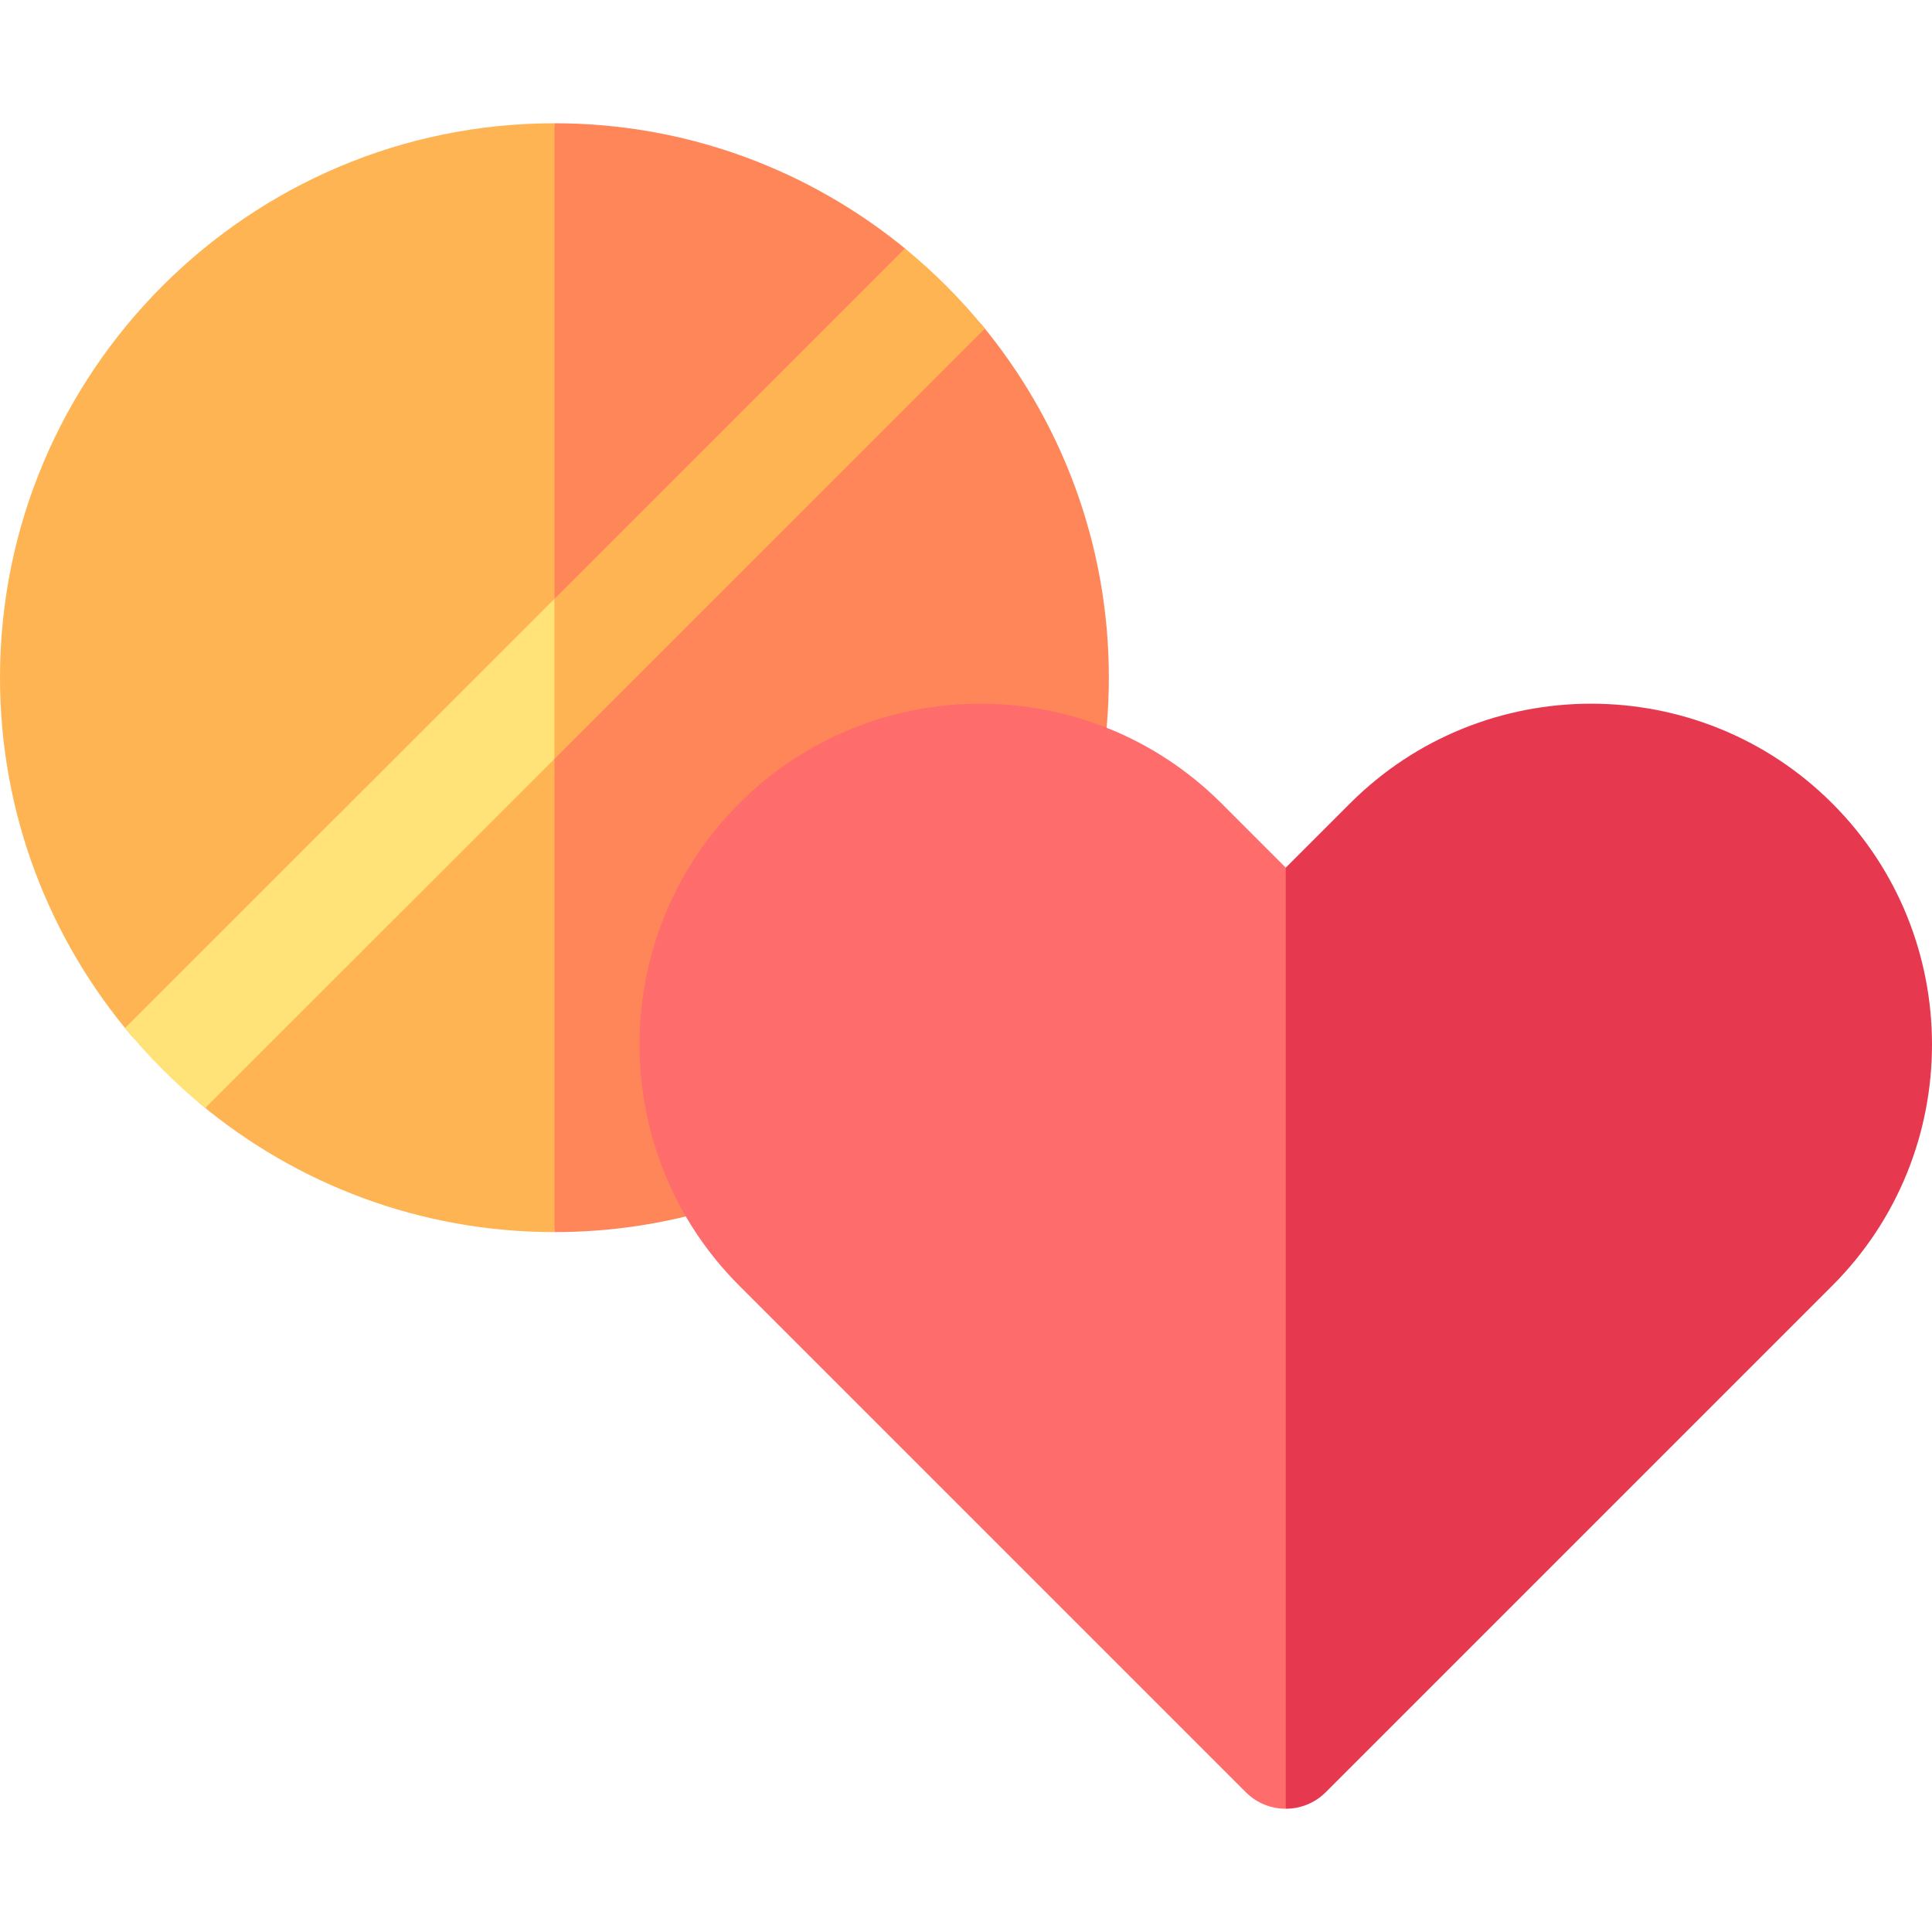 <svg id="Capa_1" enable-background="new 0 0 512 512" height="512" viewBox="0 0 512 512" width="512" xmlns="http://www.w3.org/2000/svg"><g><path d="m146.929 32.664c-81.017 0-146.929 65.912-146.929 146.929 0 36.221 13.175 69.424 34.984 95.066 2.901 3.411 12.675 7.483 12.675 7.483s2.349 7.865 5.451 10.444c25.468 21.182 58.182 33.935 93.819 33.935l10-171.962z" fill="#ffb454"/><path d="m146.929 32.664v293.858c14.892 0 29.59-2.223 43.687-6.608 7.911-2.461 99.906-107.97 101.26-116.143 1.315-7.939 1.982-16.073 1.982-24.178 0-35.521-12.67-68.139-33.729-93.571-3.221-3.89-12.74-.451-16.339-3.99-3.213-3.16-.469-13.334-3.96-16.19-25.332-20.728-57.69-33.178-92.901-33.178z" fill="#ff8659"/><path d="m323.711 212.911c-35.235-35.236-92.569-35.236-127.804 0-35.236 35.236-35.236 92.569 0 127.804l134.226 134.226c2.929 2.929 6.768 4.394 10.607 4.394l20.002-138.83-20.002-110.565z" fill="#ff6c6c"/><path d="m485.573 212.911c-35.235-35.236-92.569-35.236-127.805 0l-17.028 17.029v249.396c3.839 0 7.678-1.464 10.607-4.394l134.226-134.226c35.236-35.236 35.236-92.569 0-127.805z" fill="#e63950"/><path d="m33.141 272.438c6.344 7.761 13.466 14.861 21.244 21.185l92.545-92.506 10-19.129-10-23.291z" fill="#ffe278"/><path d="m239.822 65.844-92.893 92.854v42.42l114.07-114.021c-6.322-7.781-13.418-14.906-21.177-21.253z" fill="#ffb454"/></g></svg>